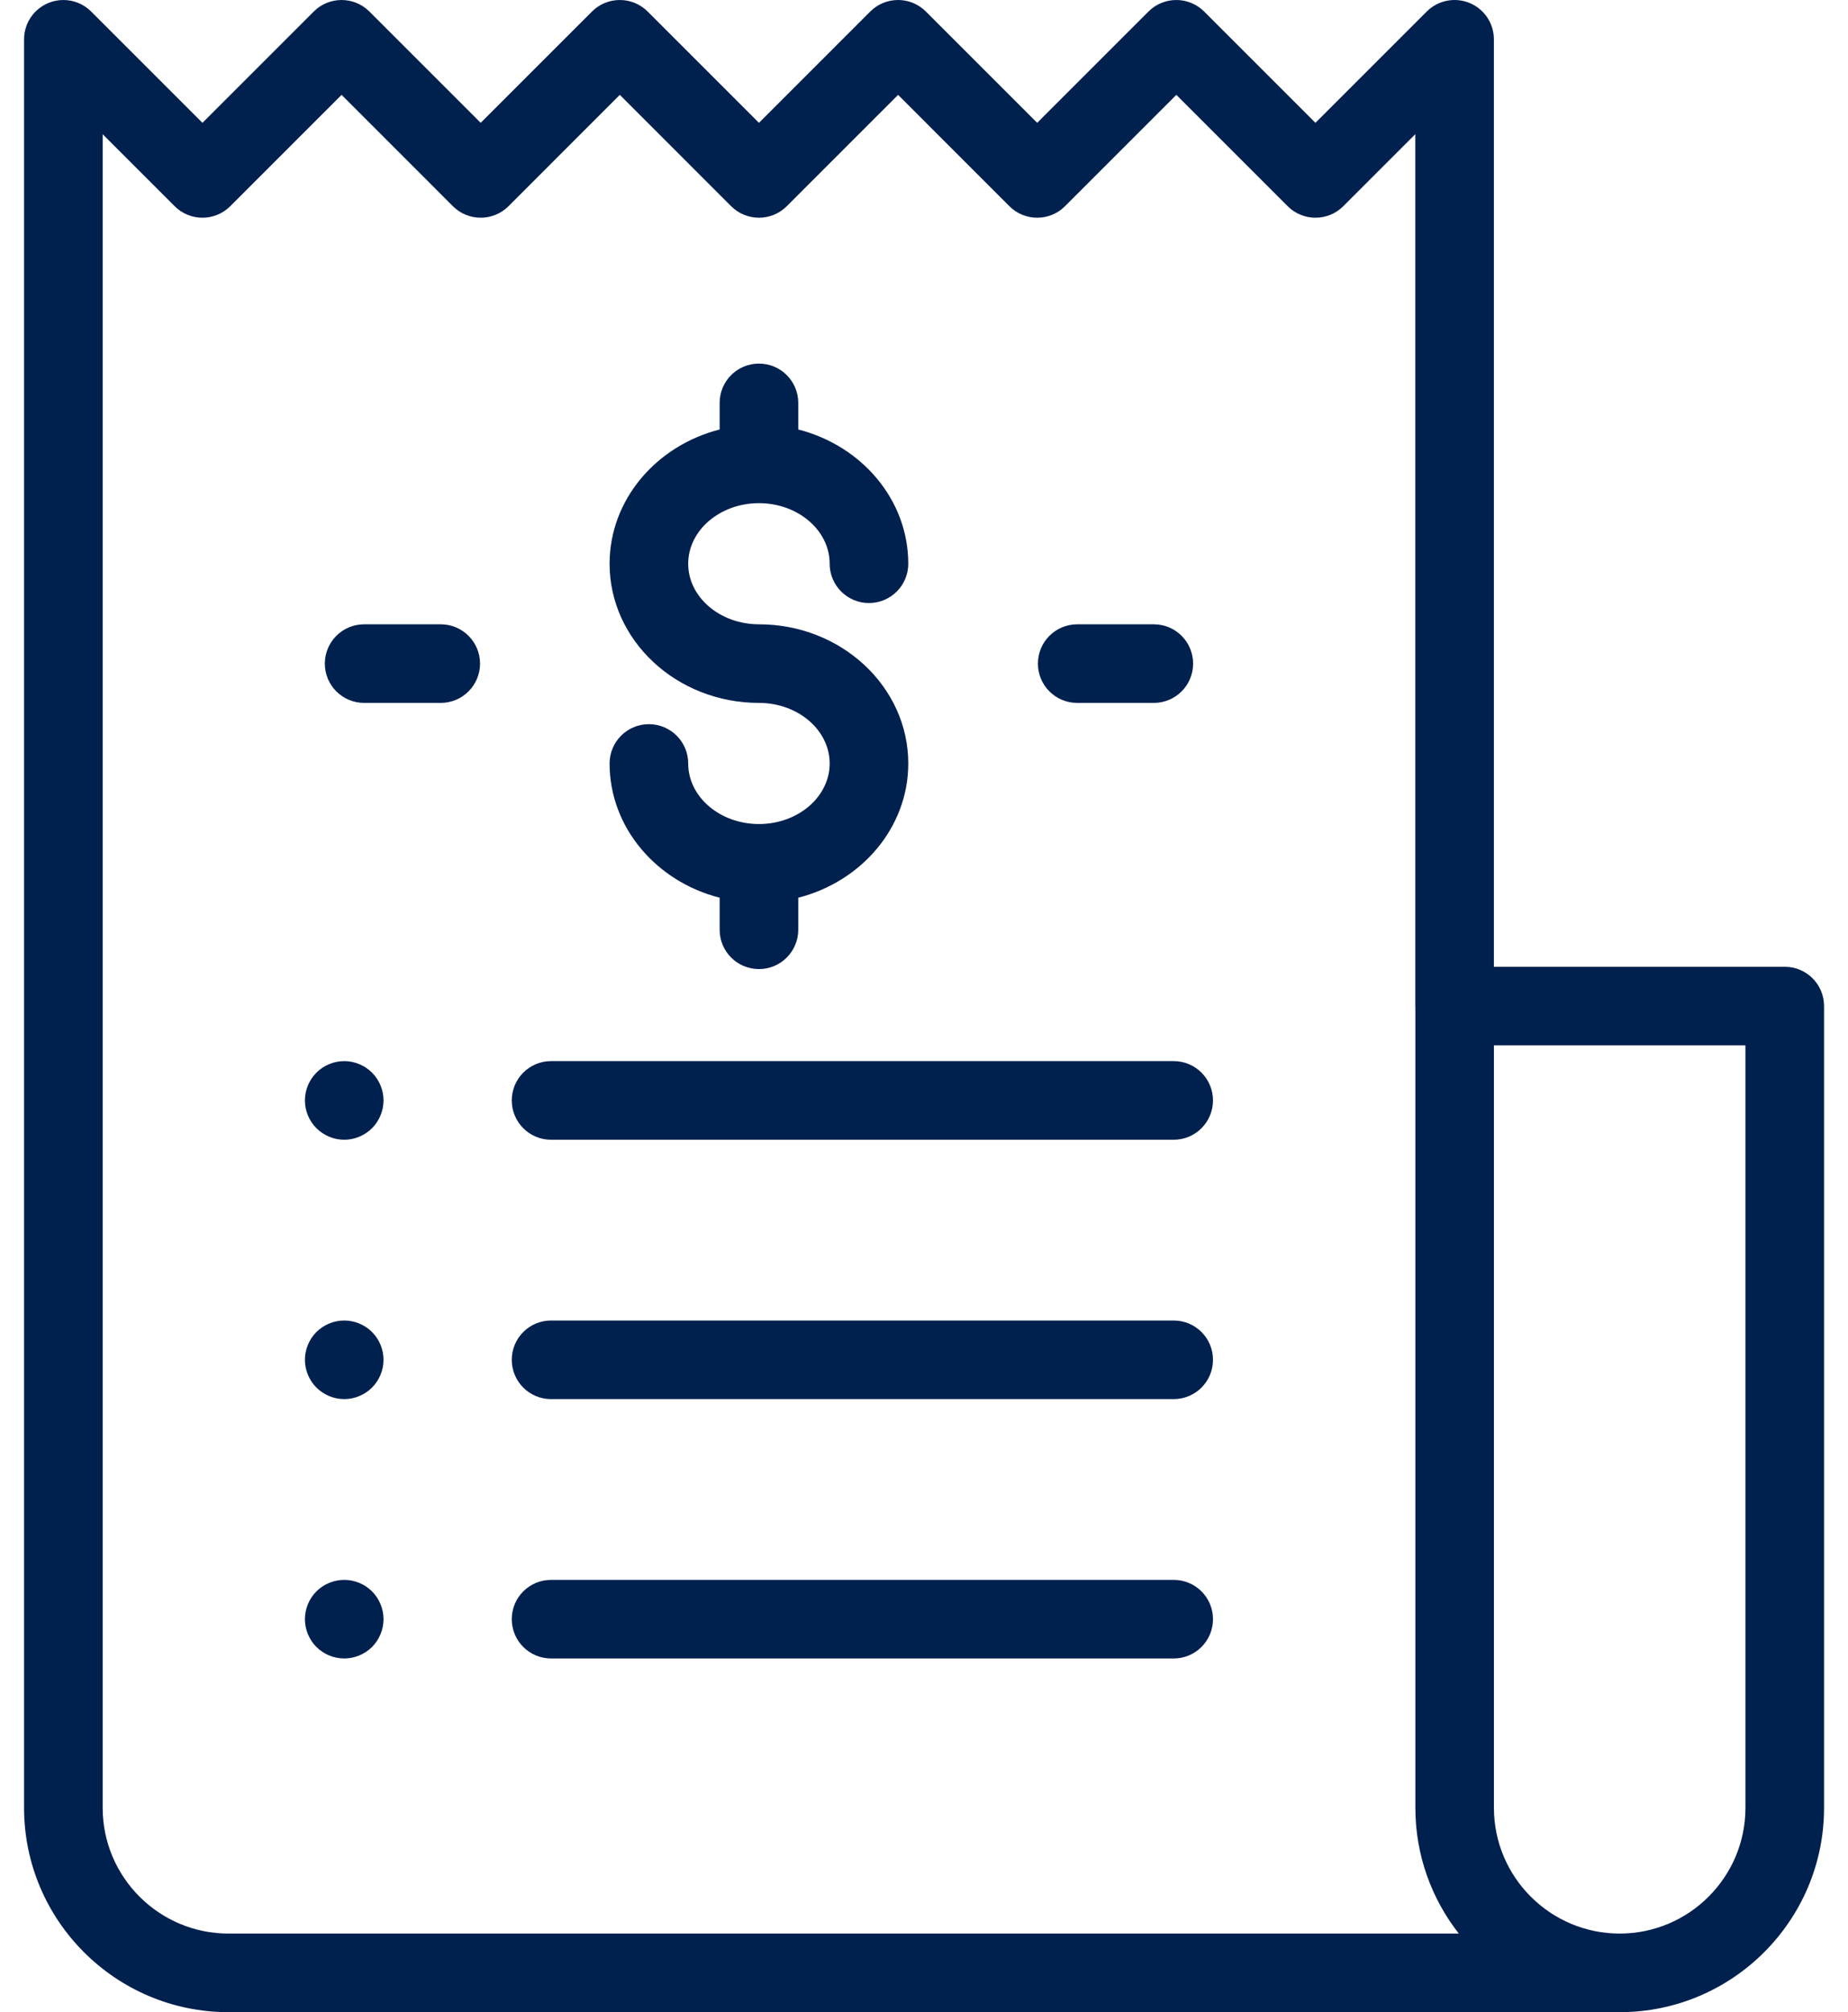 <svg width="45" height="49" viewBox="0 0 45 49" fill="none" xmlns="http://www.w3.org/2000/svg">
<path d="M43.46 23.543H36.377V0.957C36.377 0.57 36.144 0.221 35.786 0.073C35.428 -0.075 35.017 0.007 34.743 0.28L32.032 2.991L29.321 0.28C28.947 -0.093 28.341 -0.093 27.967 0.28L25.256 2.991L22.545 0.28C22.172 -0.093 21.566 -0.093 21.192 0.28L18.481 2.991L15.77 0.28C15.396 -0.093 14.79 -0.093 14.416 0.28L11.705 2.991L8.994 0.28C8.621 -0.093 8.015 -0.093 7.641 0.28L4.93 2.991L2.219 0.28C1.847 -0.091 1.247 -0.093 0.872 0.275C0.675 0.469 0.58 0.726 0.586 0.982V44.024C0.586 46.768 2.819 49 5.563 49H39.439C39.439 49 39.439 49 39.439 49C39.44 49 39.44 49 39.441 49C42.185 49 44.417 46.768 44.417 44.024V24.5C44.417 23.971 43.989 23.543 43.46 23.543ZM5.563 47.086C3.874 47.086 2.5 45.712 2.5 44.023V3.269L4.253 5.022C4.627 5.395 5.233 5.395 5.606 5.022L8.318 2.31L11.029 5.022C11.402 5.395 12.008 5.395 12.382 5.022L15.093 2.31L17.804 5.022C18.178 5.395 18.784 5.395 19.158 5.022L21.869 2.31L24.58 5.022C24.954 5.395 25.56 5.395 25.933 5.022L28.645 2.31L31.356 5.022C31.73 5.395 32.336 5.395 32.709 5.022L34.463 3.268V24.5C34.463 24.509 34.464 24.517 34.465 24.526V44.023C34.465 45.178 34.861 46.241 35.523 47.086H5.563ZM42.503 44.023C42.503 45.712 41.129 47.086 39.441 47.086C37.752 47.086 36.378 45.712 36.378 44.023V25.457H42.503V44.023Z" fill="#00204E"/>
<path d="M18.481 15.203C17.531 15.203 16.758 14.541 16.758 13.728C16.758 12.915 17.531 12.253 18.481 12.253C19.431 12.253 20.203 12.915 20.203 13.728C20.203 14.257 20.632 14.685 21.16 14.685C21.689 14.685 22.117 14.257 22.117 13.728C22.117 12.168 20.98 10.852 19.438 10.459V9.811C19.438 9.282 19.009 8.854 18.481 8.854C17.952 8.854 17.524 9.282 17.524 9.811V10.459C15.982 10.852 14.844 12.168 14.844 13.728C14.844 15.597 16.476 17.117 18.481 17.117C19.431 17.117 20.203 17.779 20.203 18.592C20.203 19.405 19.431 20.067 18.481 20.067C17.531 20.067 16.758 19.405 16.758 18.592C16.758 18.063 16.33 17.635 15.801 17.635C15.273 17.635 14.844 18.063 14.844 18.592C14.844 20.152 15.982 21.468 17.524 21.861V22.642C17.524 23.17 17.952 23.599 18.481 23.599C19.009 23.599 19.438 23.17 19.438 22.642V21.861C20.98 21.468 22.117 20.152 22.117 18.592C22.117 16.723 20.486 15.203 18.481 15.203Z" fill="#00204E"/>
<path d="M28.096 15.203H26.231C25.702 15.203 25.274 15.632 25.274 16.16C25.274 16.689 25.702 17.117 26.231 17.117H28.096C28.625 17.117 29.053 16.689 29.053 16.16C29.053 15.632 28.625 15.203 28.096 15.203Z" fill="#00204E"/>
<path d="M10.732 15.203H8.867C8.338 15.203 7.91 15.632 7.91 16.16C7.91 16.689 8.338 17.117 8.867 17.117H10.732C11.26 17.117 11.689 16.689 11.689 16.16C11.689 15.632 11.26 15.203 10.732 15.203Z" fill="#00204E"/>
<path d="M28.58 25.84H13.419C12.89 25.84 12.462 26.269 12.462 26.797C12.462 27.326 12.89 27.755 13.419 27.755H28.58C29.109 27.755 29.537 27.326 29.537 26.797C29.537 26.269 29.109 25.84 28.58 25.84Z" fill="#00204E"/>
<path d="M9.059 26.121C8.881 25.943 8.634 25.84 8.382 25.84C8.13 25.84 7.883 25.943 7.705 26.121C7.527 26.299 7.425 26.546 7.425 26.797C7.425 27.049 7.527 27.296 7.705 27.474C7.883 27.652 8.13 27.755 8.382 27.755C8.634 27.755 8.881 27.652 9.059 27.474C9.237 27.296 9.339 27.049 9.339 26.797C9.339 26.546 9.237 26.299 9.059 26.121Z" fill="#00204E"/>
<path d="M28.58 32.157H13.419C12.89 32.157 12.462 32.585 12.462 33.114C12.462 33.642 12.89 34.071 13.419 34.071H28.58C29.109 34.071 29.537 33.642 29.537 33.114C29.537 32.585 29.109 32.157 28.58 32.157Z" fill="#00204E"/>
<path d="M9.059 32.437C8.881 32.259 8.634 32.157 8.382 32.157C8.13 32.157 7.883 32.259 7.705 32.437C7.527 32.615 7.425 32.862 7.425 33.114C7.425 33.365 7.527 33.612 7.705 33.79C7.883 33.968 8.13 34.071 8.382 34.071C8.634 34.071 8.881 33.968 9.059 33.79C9.237 33.612 9.339 33.365 9.339 33.114C9.339 32.862 9.237 32.615 9.059 32.437Z" fill="#00204E"/>
<path d="M28.58 38.473H13.419C12.89 38.473 12.462 38.901 12.462 39.43C12.462 39.959 12.89 40.387 13.419 40.387H28.58C29.109 40.387 29.537 39.959 29.537 39.43C29.537 38.901 29.109 38.473 28.58 38.473Z" fill="#00204E"/>
<path d="M9.059 38.753C8.881 38.575 8.634 38.473 8.382 38.473C8.13 38.473 7.883 38.575 7.705 38.753C7.527 38.931 7.425 39.178 7.425 39.43C7.425 39.682 7.527 39.929 7.705 40.107C7.883 40.285 8.13 40.387 8.382 40.387C8.634 40.387 8.881 40.285 9.059 40.107C9.237 39.929 9.339 39.682 9.339 39.43C9.339 39.178 9.237 38.931 9.059 38.753Z" fill="#00204E"/>
</svg>
